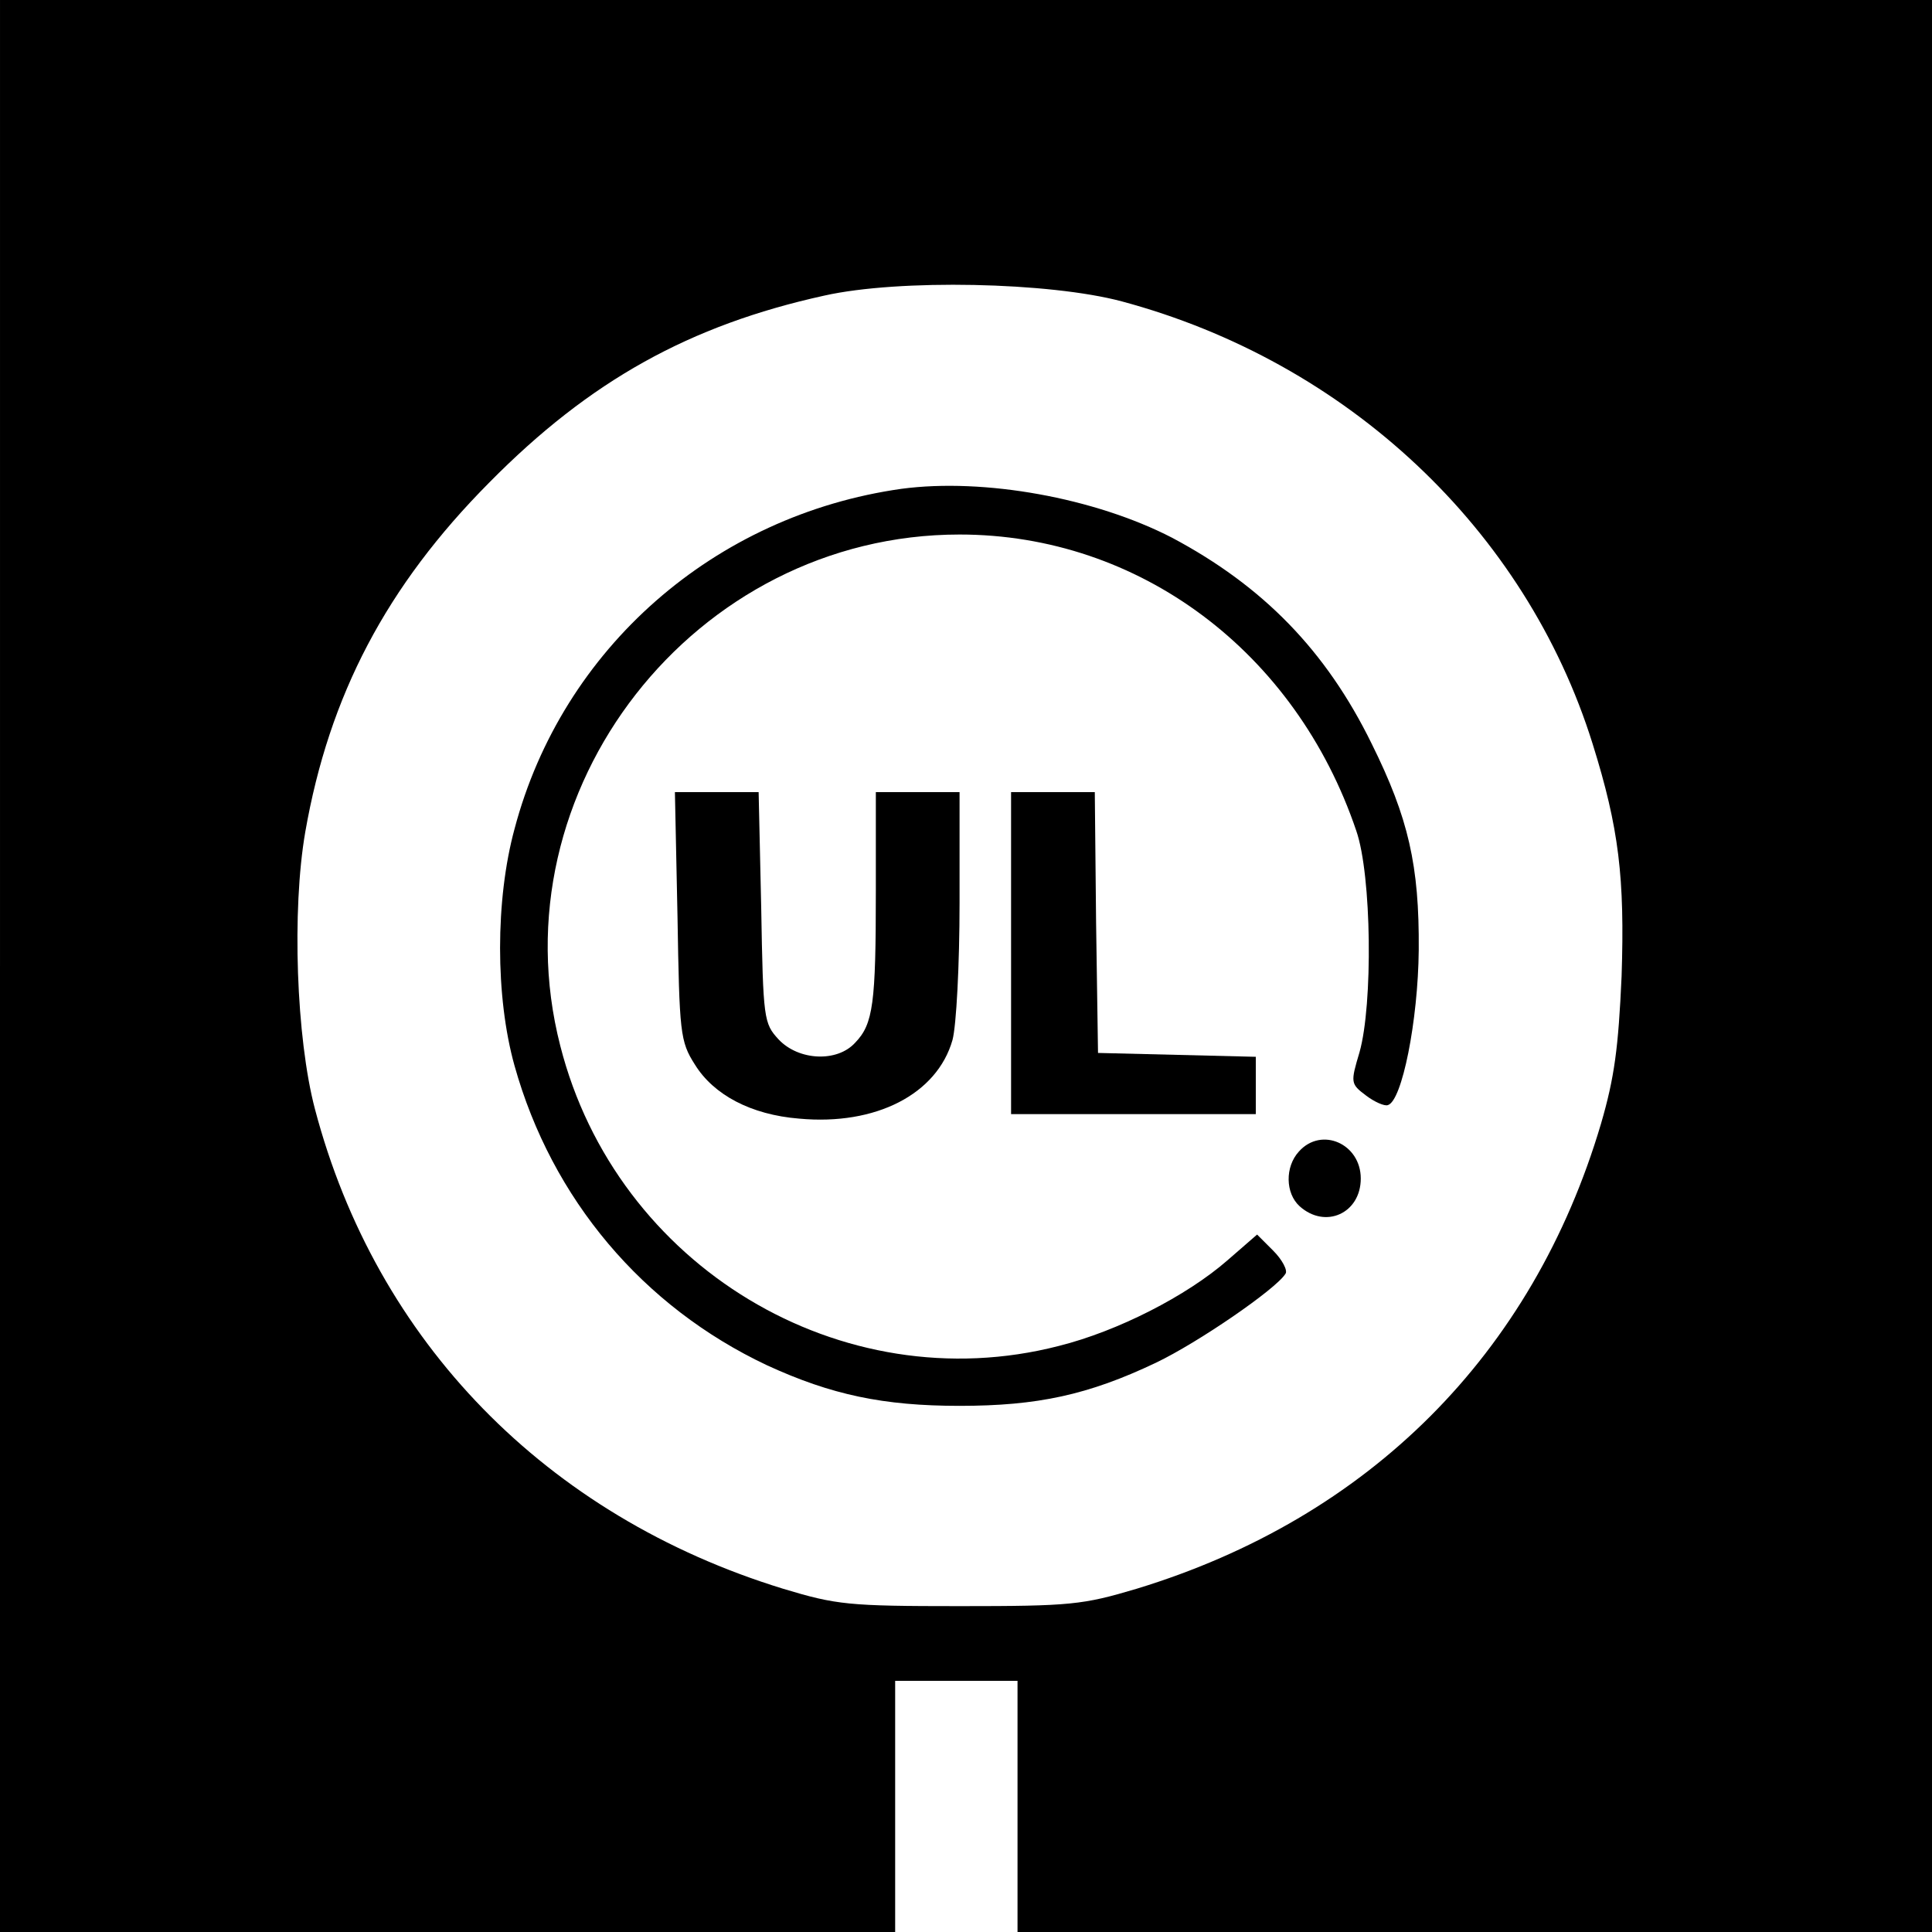 <?xml version="1.0" standalone="no"?>
<!DOCTYPE svg PUBLIC "-//W3C//DTD SVG 20010904//EN"
 "http://www.w3.org/TR/2001/REC-SVG-20010904/DTD/svg10.dtd">
<svg version="1.0" xmlns="http://www.w3.org/2000/svg"
 width="300pt" height="300pt" viewBox="0 0 300 300"
 preserveAspectRatio="xMidYMid meet">
<g transform="translate(0,300) scale(0.1,-0.1)"
fill="#000000" stroke="none">
<path d="M0 1500 l0 -1500 695 0 695 0 0 195 0 195 95 0 95 0 0 -195 0 -195
710 0 710 0 0 1500 0 1500 -1500 0 -1500 0 0 -1500z m1742 1032 c350 -94 627
-354 731 -687 41 -131 50 -208 45 -361 -5 -111 -11 -157 -32 -229 -106 -358
-360 -612 -721 -722 -84 -25 -102 -27 -275 -27 -173 0 -191 2 -274 27 -368
113 -632 384 -727 745 -29 110 -36 309 -15 430 37 212 126 382 286 543 156
158 311 244 520 290 116 26 350 21 462 -9z"/>
<path d="M1400 2241 c-291 -41 -527 -248 -601 -528 -30 -110 -30 -261 0 -368
58 -207 199 -374 392 -465 100 -46 181 -63 299 -63 121 0 200 17 305 67 65 31
186 114 201 138 4 5 -5 22 -19 36 l-25 25 -46 -40 c-63 -55 -170 -110 -262
-133 -338 -87 -687 124 -774 466 -102 397 208 794 620 794 279 0 522 -182 616
-460 24 -69 26 -270 5 -344 -14 -47 -14 -49 10 -67 13 -10 29 -17 34 -15 22 6
47 131 48 241 1 131 -16 205 -73 320 -71 145 -169 245 -310 320 -120 62 -292
93 -420 76z"/>
<path d="M1052 1578 c3 -182 4 -195 27 -231 29 -47 87 -78 162 -84 119 -11
214 38 238 122 6 22 11 117 11 213 l0 172 -65 0 -65 0 0 -154 c0 -174 -4 -206
-32 -235 -28 -31 -88 -28 -119 5 -23 25 -24 31 -27 205 l-4 179 -65 0 -65 0 4
-192z"/>
<path d="M1570 1520 l0 -250 190 0 190 0 0 45 0 44 -122 3 -123 3 -3 203 -2
202 -65 0 -65 0 0 -250z"/>
<path d="M2017 1212 c-22 -24 -21 -65 1 -85 40 -36 95 -11 95 43 0 54 -61 81
-96 42z"/>
</g>
</svg>
